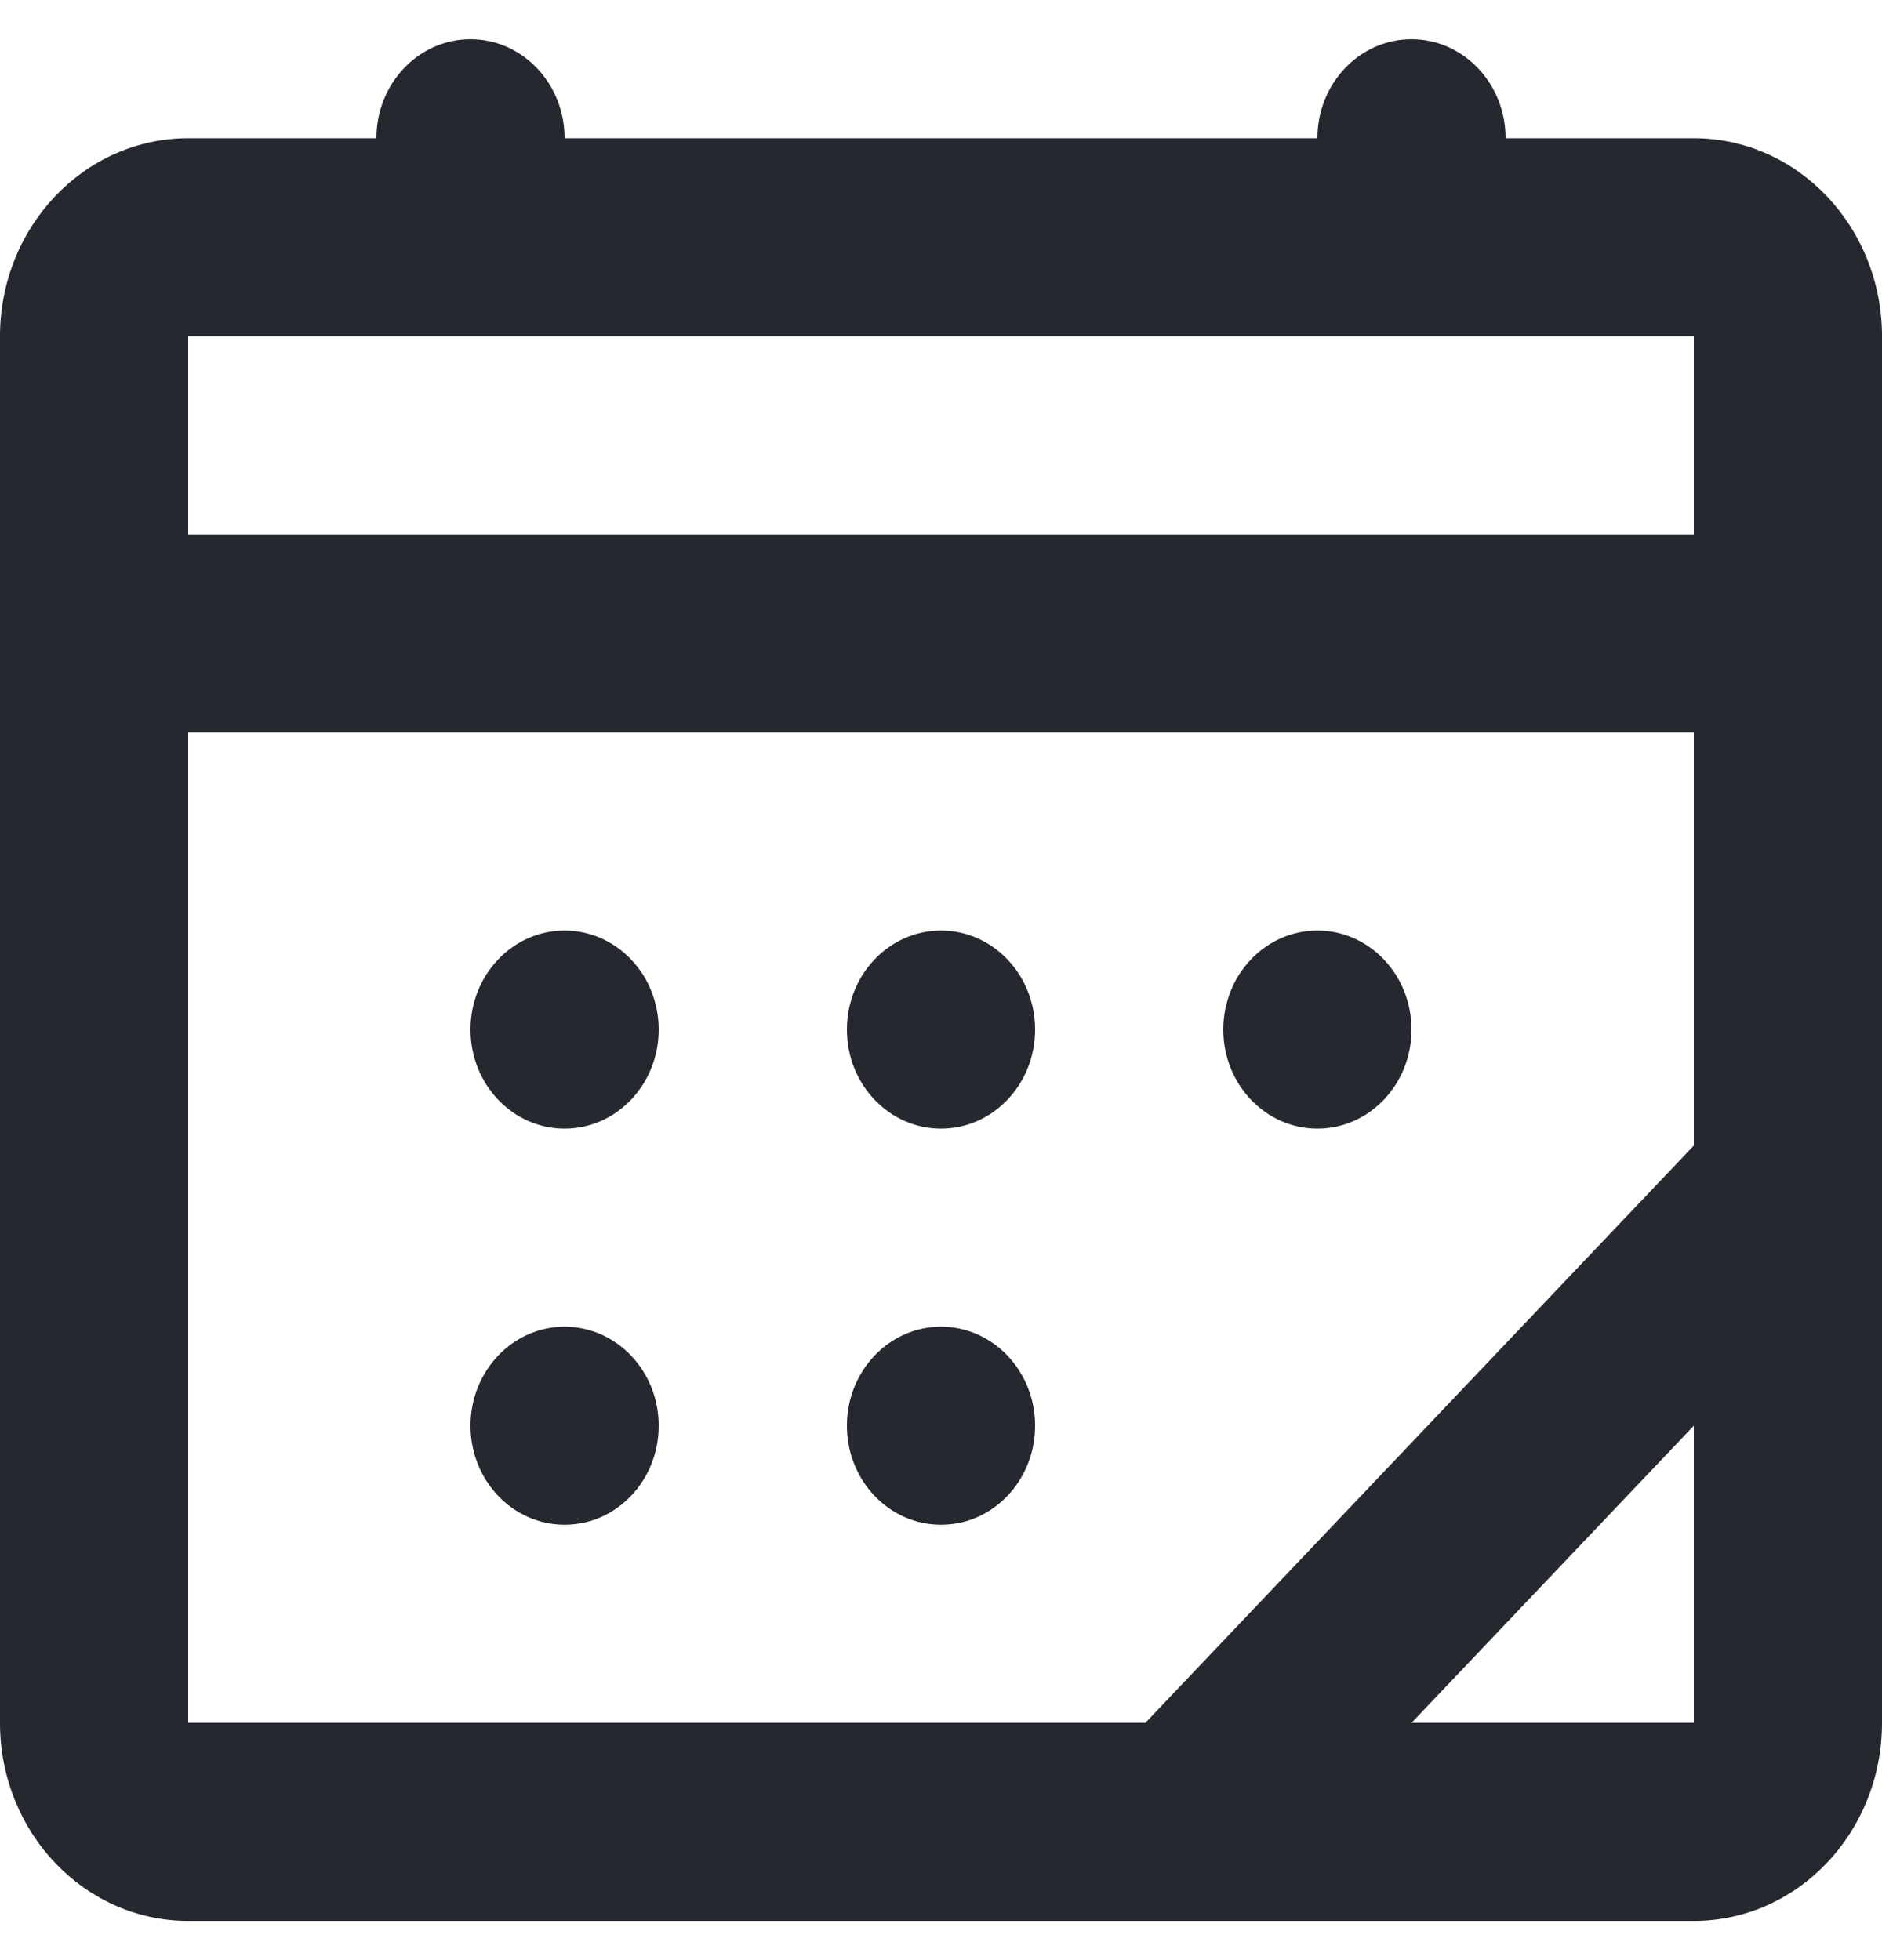 <svg width="24" height="25" viewBox="0 0 24 25" fill="none" xmlns="http://www.w3.org/2000/svg">
<path d="M7.2 14.395C7.863 14.395 8.4 13.829 8.4 13.132C8.4 12.434 7.863 11.868 7.2 11.868C6.537 11.868 6 12.434 6 13.132C6 13.829 6.537 14.395 7.2 14.395Z" fill="#25282E"/>
<path d="M13.2 13.132C13.2 13.829 12.663 14.395 12 14.395C11.337 14.395 10.8 13.829 10.8 13.132C10.8 12.434 11.337 11.868 12 11.868C12.663 11.868 13.2 12.434 13.2 13.132Z" fill="#25282E"/>
<path d="M16.8 14.395C17.463 14.395 18 13.829 18 13.132C18 12.434 17.463 11.868 16.8 11.868C16.137 11.868 15.6 12.434 15.6 13.132C15.6 13.829 16.137 14.395 16.8 14.395Z" fill="#25282E"/>
<path d="M8.4 18.184C8.4 18.882 7.863 19.447 7.2 19.447C6.537 19.447 6 18.882 6 18.184C6 17.487 6.537 16.921 7.2 16.921C7.863 16.921 8.4 17.487 8.4 18.184Z" fill="#25282E"/>
<path d="M12 19.447C12.663 19.447 13.2 18.882 13.2 18.184C13.2 17.487 12.663 16.921 12 16.921C11.337 16.921 10.8 17.487 10.8 18.184C10.8 18.882 11.337 19.447 12 19.447Z" fill="#25282E"/>
<path fill-rule="evenodd" clip-rule="evenodd" d="M7.2 1.763C7.2 1.066 6.663 0.5 6 0.5C5.337 0.5 4.8 1.066 4.8 1.763H2.4C1.075 1.763 0 2.894 0 4.289V21.974C0 23.369 1.075 24.5 2.4 24.5H21.6C22.925 24.5 24 23.369 24 21.974V4.289C24 2.894 22.925 1.763 21.6 1.763H19.2C19.2 1.066 18.663 0.5 18 0.5C17.337 0.5 16.8 1.066 16.8 1.763H7.2ZM2.4 6.816V4.289H21.6V6.816H2.4ZM2.4 9.342V21.974H14.606L21.6 14.611V9.342H2.4ZM21.6 18.184L18 21.974H21.6V18.184Z" fill="#25282E"/>
</svg>
